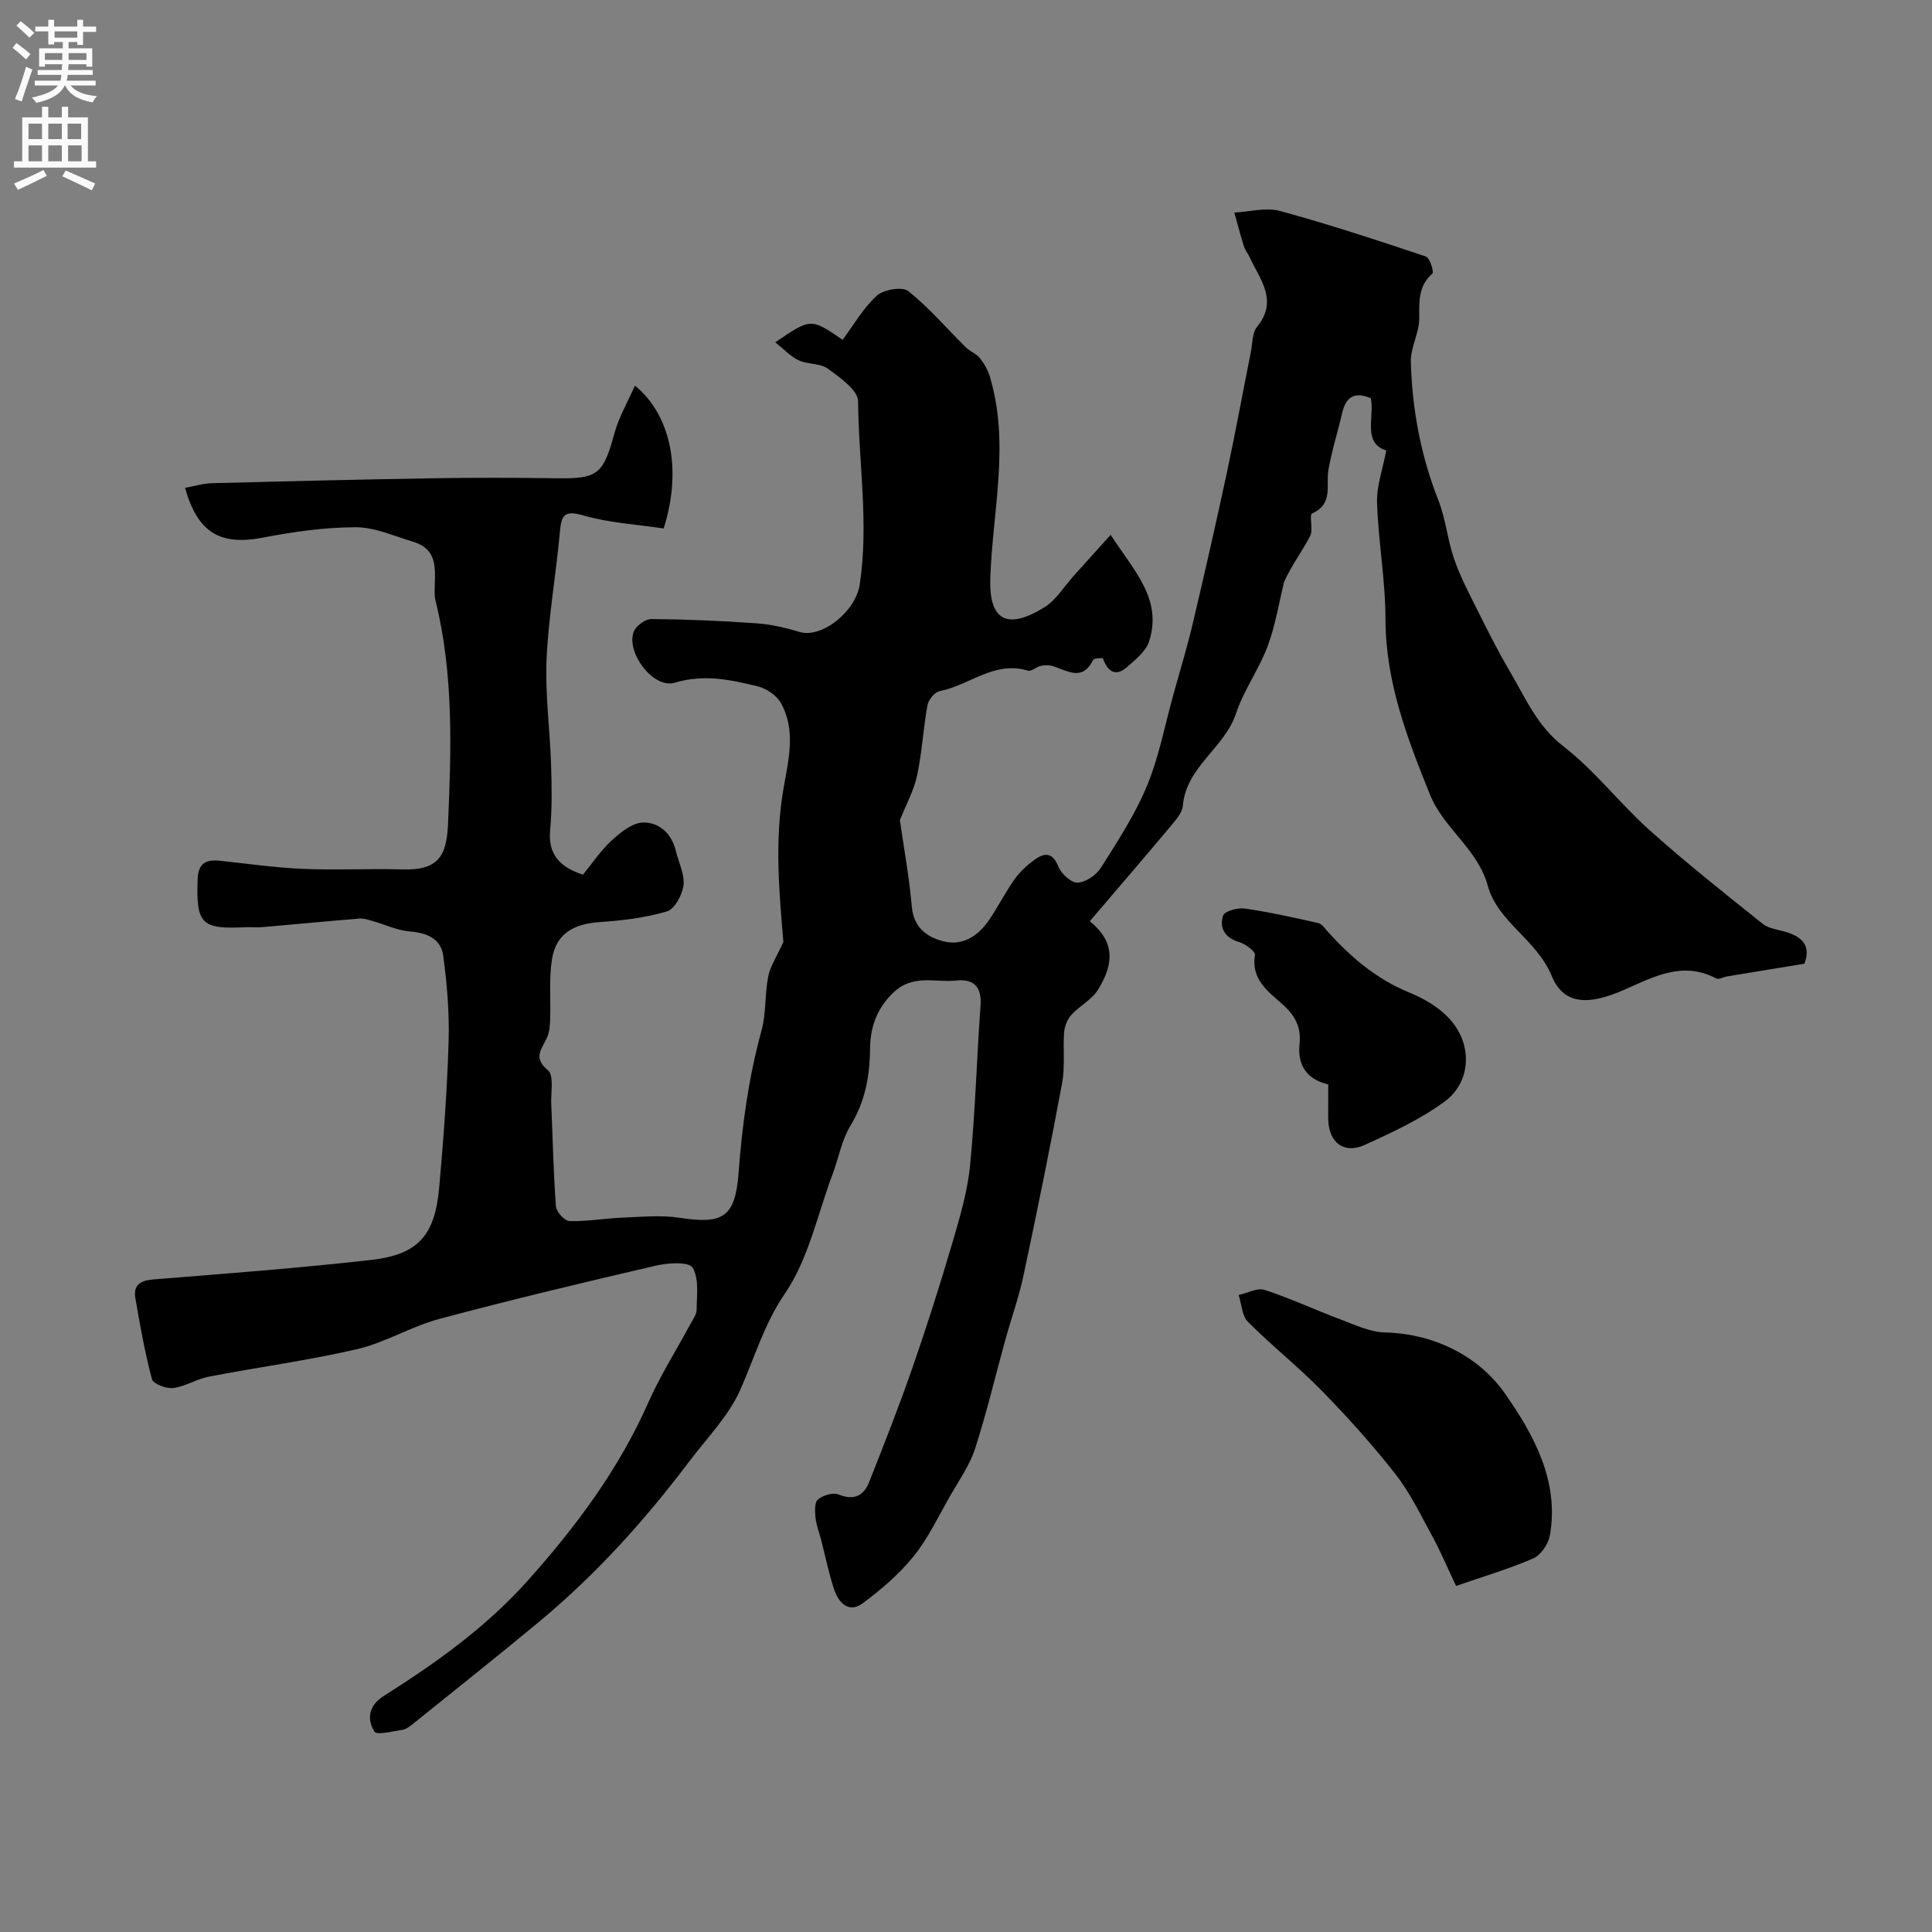<svg enable-background="new 0 0 400 400" viewBox="0 0 400 400" xmlns="http://www.w3.org/2000/svg"><rect x="0" y="0" width="400" height="400" fill="#808080" stroke="none"/><g fill="#000001"><path d="m38.31 101.01c1.88-.34 3.71-.92 5.55-.97 15.27-.4 30.53-.77 45.8-1.02 8.56-.14 17.12-.12 25.67 0 8.46.12 9.57-.83 11.89-9.33.91-3.33 2.72-6.42 4.23-9.85 7.26 5.87 9.9 17.17 5.95 29.57-5.43-.82-11.18-1.13-16.58-2.68-3.91-1.12-4.58-.2-4.9 3.35-.79 8.81-2.36 17.56-2.76 26.38-.32 7.23.7 14.51.93 21.78.15 4.53.23 9.09-.19 13.59-.46 5.06 1.95 7.66 6.8 9.27 1.89-2.31 3.63-4.97 5.9-7.05 1.84-1.69 4.28-3.69 6.5-3.75 3.4-.1 5.98 2.3 6.85 5.95.57 2.36 1.83 4.79 1.56 7.04-.24 1.99-1.84 4.94-3.44 5.41-4.48 1.33-9.26 1.89-13.95 2.21-5.48.38-9.02 2.49-9.84 7.69-.65 4.09-.23 8.35-.38 12.53-.05 1.26-.15 2.61-.66 3.73-1.04 2.31-2.99 4.1.21 6.73 1.27 1.05.58 4.55.68 6.93.31 7.09.44 14.18.97 21.25.08 1.13 1.8 3.01 2.8 3.04 3.58.11 7.17-.56 10.77-.7 4.01-.16 8.12-.58 12.04.02 9.03 1.4 11.52-.14 12.21-9.35.74-9.95 2.09-19.75 4.74-29.4.99-3.59.66-7.51 1.39-11.2.43-2.14 1.76-4.11 3.14-7.15-.81-9.75-1.92-20.81.08-32.1 1-5.64 2.56-11.86-.63-17.43-.89-1.56-2.98-2.97-4.77-3.4-5.62-1.38-11.13-2.57-17.18-.75-4.37 1.31-10.06-6.14-8.51-10.51.43-1.21 2.4-2.68 3.66-2.67 7.26.05 14.52.36 21.76.88 3 .21 6.02.9 8.9 1.78 4.61 1.41 11.65-4.18 12.5-9.82 1.92-12.66-.25-25.3-.34-37.94-.02-2.3-3.77-4.91-6.26-6.74-1.58-1.16-4.16-.85-6.04-1.73-1.7-.8-3.06-2.31-4.84-3.73 7.37-5.03 7.37-5.03 13.93-.51 2.34-3.14 4.29-6.62 7.1-9.15 1.41-1.27 5.26-1.92 6.49-.95 4.32 3.44 7.96 7.73 11.91 11.64.86.85 2.16 1.3 2.9 2.22.91 1.13 1.68 2.48 2.09 3.87 4.17 13.87.57 27.77.09 41.66-.3 8.8 3.43 10.86 11.15 6.12 2.48-1.52 4.14-4.37 6.17-6.61 2.34-2.59 4.68-5.19 7.6-8.43 4.85 7.5 10.76 13.29 7.96 22.05-.65 2.05-2.79 3.76-4.53 5.29-2.45 2.16-4.03.94-5.04-1.74-.06-.15-1.85-.07-2.03.3-2.24 4.58-5.39 2.17-8.4 1.26-.74-.22-1.63-.21-2.4-.04-.94.21-1.97 1.22-2.69 1-6.93-2.13-12.14 3.06-18.27 4.24-1.03.2-2.33 1.8-2.53 2.94-.88 4.81-1.12 9.74-2.14 14.51-.66 3.08-2.25 5.96-3.57 9.28.76 5.32 1.91 11.57 2.47 17.88.38 4.26 2.98 6.23 6.39 7.15 3.93 1.06 7.15-.89 9.4-4.09 1.97-2.79 3.49-5.9 5.46-8.69 1.1-1.56 2.6-2.93 4.15-4.06 2.04-1.49 3.72-1.62 4.94 1.4.6 1.49 2.66 3.38 3.99 3.33 1.68-.06 3.87-1.56 4.82-3.08 3.46-5.48 7.08-11 9.54-16.96 2.51-6.07 3.73-12.68 5.51-19.06 1.35-4.84 2.81-9.66 3.97-14.55 2.43-10.29 4.78-20.6 7-30.94 1.8-8.41 3.35-16.87 5.03-25.3.35-1.75.25-3.92 1.26-5.16 4.49-5.5.59-9.86-1.54-14.5-.34-.74-.91-1.39-1.15-2.16-.73-2.32-1.34-4.68-2-7.03 3.17-.15 6.56-1.11 9.47-.32 10.17 2.77 20.2 6.08 30.2 9.43.8.27 1.71 3.21 1.35 3.52-2.97 2.61-2.74 5.79-2.73 9.28.01 3-1.82 6.02-1.74 9 .27 9.84 2.05 19.42 5.7 28.66 1.53 3.88 1.89 8.21 3.26 12.16 1.26 3.63 3.07 7.09 4.8 10.55 2.18 4.36 4.38 8.72 6.85 12.92 3.18 5.41 5.56 11.14 10.99 15.33 6.51 5.04 11.65 11.81 17.82 17.34 7.55 6.76 15.5 13.06 23.42 19.39 1.3 1.04 3.32 1.21 5.01 1.75 3.31 1.05 5.02 2.94 3.62 6.52-5.39.88-10.71 1.75-16.02 2.63-.75.12-1.69.69-2.21.42-6.95-3.69-13.03-.31-19.1 2.36-6.97 3.07-12.41 3.35-14.96-2.85-3.14-7.63-11.18-11.17-13.24-18.68-2.11-7.7-9.13-11.83-11.99-18.92-4.73-11.72-9.18-23.33-9.2-36.3-.01-8.04-1.48-16.06-1.75-24.11-.11-3.4 1.16-6.85 1.91-10.81-4.97-1.58-2.41-6.9-3.19-10.82-3.51-1.49-5.2-.15-5.95 3.1-.9 3.92-2.15 7.77-2.83 11.72-.56 3.24 1.07 7.05-3.38 9.03-.67.3.29 3.37-.41 4.68-1.73 3.28-3.97 6.29-5.37 9.43-1.11 4.48-1.83 9.11-3.44 13.41-1.8 4.79-4.94 9.09-6.55 13.93-2.38 7.16-10.3 10.96-10.99 19.06-.12 1.45-1.43 2.92-2.46 4.16-5.55 6.62-11.18 13.17-16.81 19.76 4.87 3.94 5.35 8.37 1.65 14.25-1.28 2.04-3.78 3.28-5.45 5.12-.83.92-1.41 2.35-1.51 3.6-.28 3.51.22 7.13-.42 10.55-2.47 13.28-5.17 26.53-7.98 39.75-.97 4.57-2.56 9-3.81 13.52-2.07 7.48-3.85 15.05-6.24 22.43-1.12 3.45-3.32 6.56-5.15 9.75-2.43 4.25-4.55 8.77-7.59 12.54-2.96 3.68-6.7 6.86-10.51 9.7-2.82 2.1-4.95-.03-5.87-2.73-1.15-3.36-1.83-6.87-2.72-10.32-.4-1.54-1.01-3.05-1.18-4.62-.14-1.29-.24-3.18.49-3.81 1.03-.88 3.12-1.51 4.27-1.04 3.24 1.31 5.23.24 6.36-2.62 3.09-7.83 6.18-15.67 8.94-23.62 2.97-8.54 5.71-17.17 8.26-25.85 1.55-5.26 3.14-10.62 3.67-16.03 1.08-10.99 1.37-22.06 2.17-33.09.29-3.97-1.47-5.59-5.11-5.2-4.44.48-9.01-1.5-13.23 2.77-3.43 3.48-4.5 7.33-4.54 11.41-.05 5.76-1.04 10.9-4.06 15.89-1.81 2.99-2.44 6.68-3.69 10.02-3.13 8.33-4.98 17.55-9.86 24.7-4.38 6.42-6.29 13.3-9.29 20.02-2.41 5.39-6.85 9.89-10.49 14.71-9.16 12.15-19.3 23.41-31.02 33.15-8.67 7.21-17.51 14.21-26.3 21.29-.62.5-1.36 1.06-2.11 1.17-1.99.29-5.28 1.16-5.78.37-1.64-2.61-1.18-5.42 1.91-7.37 10.86-6.86 21.25-14.28 29.9-23.97 9.95-11.15 18.78-22.98 24.87-36.76 2.46-5.57 5.76-10.76 8.65-16.14.54-1.01 1.36-2.07 1.37-3.12.02-2.96.53-6.44-.83-8.7-.75-1.24-5.03-1.01-7.48-.44-15.04 3.49-30.06 7.07-44.97 11.06-5.8 1.55-11.14 4.88-16.96 6.24-10.14 2.36-20.52 3.74-30.76 5.71-2.52.49-4.86 2.04-7.38 2.36-1.42.18-4.13-.86-4.39-1.85-1.47-5.49-2.46-11.12-3.43-16.73-.47-2.72.96-3.69 3.73-3.91 15.05-1.2 30.12-2.34 45.12-4.04 10-1.13 13.19-5.35 14.06-15.09.89-10.01 1.64-20.06 1.94-30.1.18-5.91-.33-11.9-1.11-17.77-.47-3.51-3.34-4.76-6.91-5.04-2.6-.2-5.11-1.43-7.67-2.15-.9-.26-1.86-.6-2.77-.52-6.69.54-13.37 1.19-20.06 1.77-1.16.1-2.33-.03-3.5.02-9.23.45-10.26-.67-9.94-9.93.12-3.44 1.81-4.13 4.72-3.82 5.7.61 11.4 1.43 17.12 1.67 6.85.29 13.73-.08 20.6.11 6.97.2 9.09-2.33 9.39-9.22.68-15.52 1.21-31.15-2.59-46.47-.12-.48-.16-.98-.17-1.47-.08-4.18 1.21-8.99-4.53-10.7-3.91-1.17-7.89-2.99-11.84-2.98-6.37.01-12.82.93-19.1 2.13-8.86 1.72-13.55-.89-16.21-10.28z"/><path d="m301.46 328.35c-1.9-4.01-3.25-7.24-4.92-10.29-2.38-4.36-4.57-8.94-7.6-12.82-4.71-6.03-9.86-11.75-15.21-17.23-4.88-5-10.41-9.37-15.35-14.33-1.25-1.25-1.32-3.68-1.93-5.57 1.82-.39 3.88-1.54 5.41-1.04 5.34 1.75 10.47 4.15 15.74 6.13 2.97 1.11 6.06 2.6 9.13 2.67 10.41.26 19.53 5.05 24.83 12.61 5.8 8.28 11.38 18.12 9.31 29.48-.32 1.76-1.87 4.01-3.43 4.69-5.11 2.21-10.49 3.8-15.98 5.7z"/><path d="m275 224.52c-4.61-1.08-6.39-4.15-5.94-8.38.37-3.52-.97-5.92-3.5-8.18-3.02-2.69-6.57-5.17-5.74-10.25.12-.72-1.92-2.25-3.19-2.63-2.98-.89-4.26-2.88-3.39-5.52.3-.92 3-1.67 4.46-1.46 5.12.74 10.2 1.87 15.25 3.02.79.18 1.41 1.2 2.05 1.89 4.78 5.21 9.8 9.59 16.72 12.46 4.38 1.81 9.85 5 11.39 10.89 1.24 4.71-.54 9.15-3.96 11.67-5.04 3.7-10.89 6.43-16.64 9.03-4.2 1.9-7.29-.45-7.5-5-.05-1.16-.01-2.33-.01-3.49 0-1.18 0-2.34 0-4.05z"/></g><path d="m2.6 9.9.8-1c.9.7 1.9 1.4 2.9 2.3l-.9 1.1c-1.1-1-2-1.8-2.8-2.4zm.5 10.6c.9-2.1 1.6-4.3 2.3-6.7.4.2.8.4 1.3.6-.7 2.1-1.5 4.3-2.2 6.6zm.3-15.2.9-.9c1 .8 2 1.6 2.8 2.4l-1 1c-.9-.9-1.8-1.7-2.7-2.5zm12.6-1.2h1.2v1.4h2.7v1.1h-2.7v2.7h-1.2v-.6h-1.8v1.3h4.9v3.8h-1.2v-.5h-3.7c0 .4-.1.9-.1 1.2h5.1v1h-5.2c0 .5-.1.9-.2 1.2h6v1h-5.2c1.1 1.3 2.9 2 5.5 2.2-.4.4-.7.8-.9 1.3-2.9-.5-4.8-1.6-5.7-3.5h-.1c-.8 1.7-2.7 2.9-5.9 3.6-.2-.4-.6-.8-.9-1.1 2.8-.6 4.6-1.4 5.4-2.5h-4.8v-1h5.3c.1-.3.2-.7.2-1.2h-4.9v-1h5c0-.4 0-.8.1-1.2h-3.6v.5h-1.2v-3.8h4.9v-1.3h-1.8v.5h-1.2v-2.7h-2.7v-1h2.7v-1.4h1.2v1.4h4.8zm-6.7 8.3h3.6c0-.4 0-.9 0-1.4h-3.6zm1.9-4.6h4.8v-1.3h-4.7v1.3zm6.7 3.2h-3.7v1.4h3.7v-2.4z" fill="#fafafb"/><path d="m8.7 22.1h1.3v2.2h2.8v-2.2h1.3v2.2h4.1v9.1h1.7v1.3h-17v-1.3h1.7v-9.1h4.1zm.3 13.1.7 1.2c-1.8.9-3.8 1.9-6 2.9-.2-.4-.5-.8-.8-1.3 2.3-1 4.4-1.9 6.1-2.8zm-3.1-6.4h2.8v-3.2h-2.8zm0 4.6h2.8v-3.3h-2.8zm4.1-4.6h2.8v-3.2h-2.8zm0 4.6h2.8v-3.3h-2.8zm3.6 1.9c2.1.9 4.1 1.8 6.1 2.7l-.7 1.4c-2.2-1.1-4.2-2-6.1-2.9zm3.2-9.7h-2.8v3.2h2.8zm-2.7 7.8h2.8v-3.3h-2.8z" fill="#fafafb"/></svg>